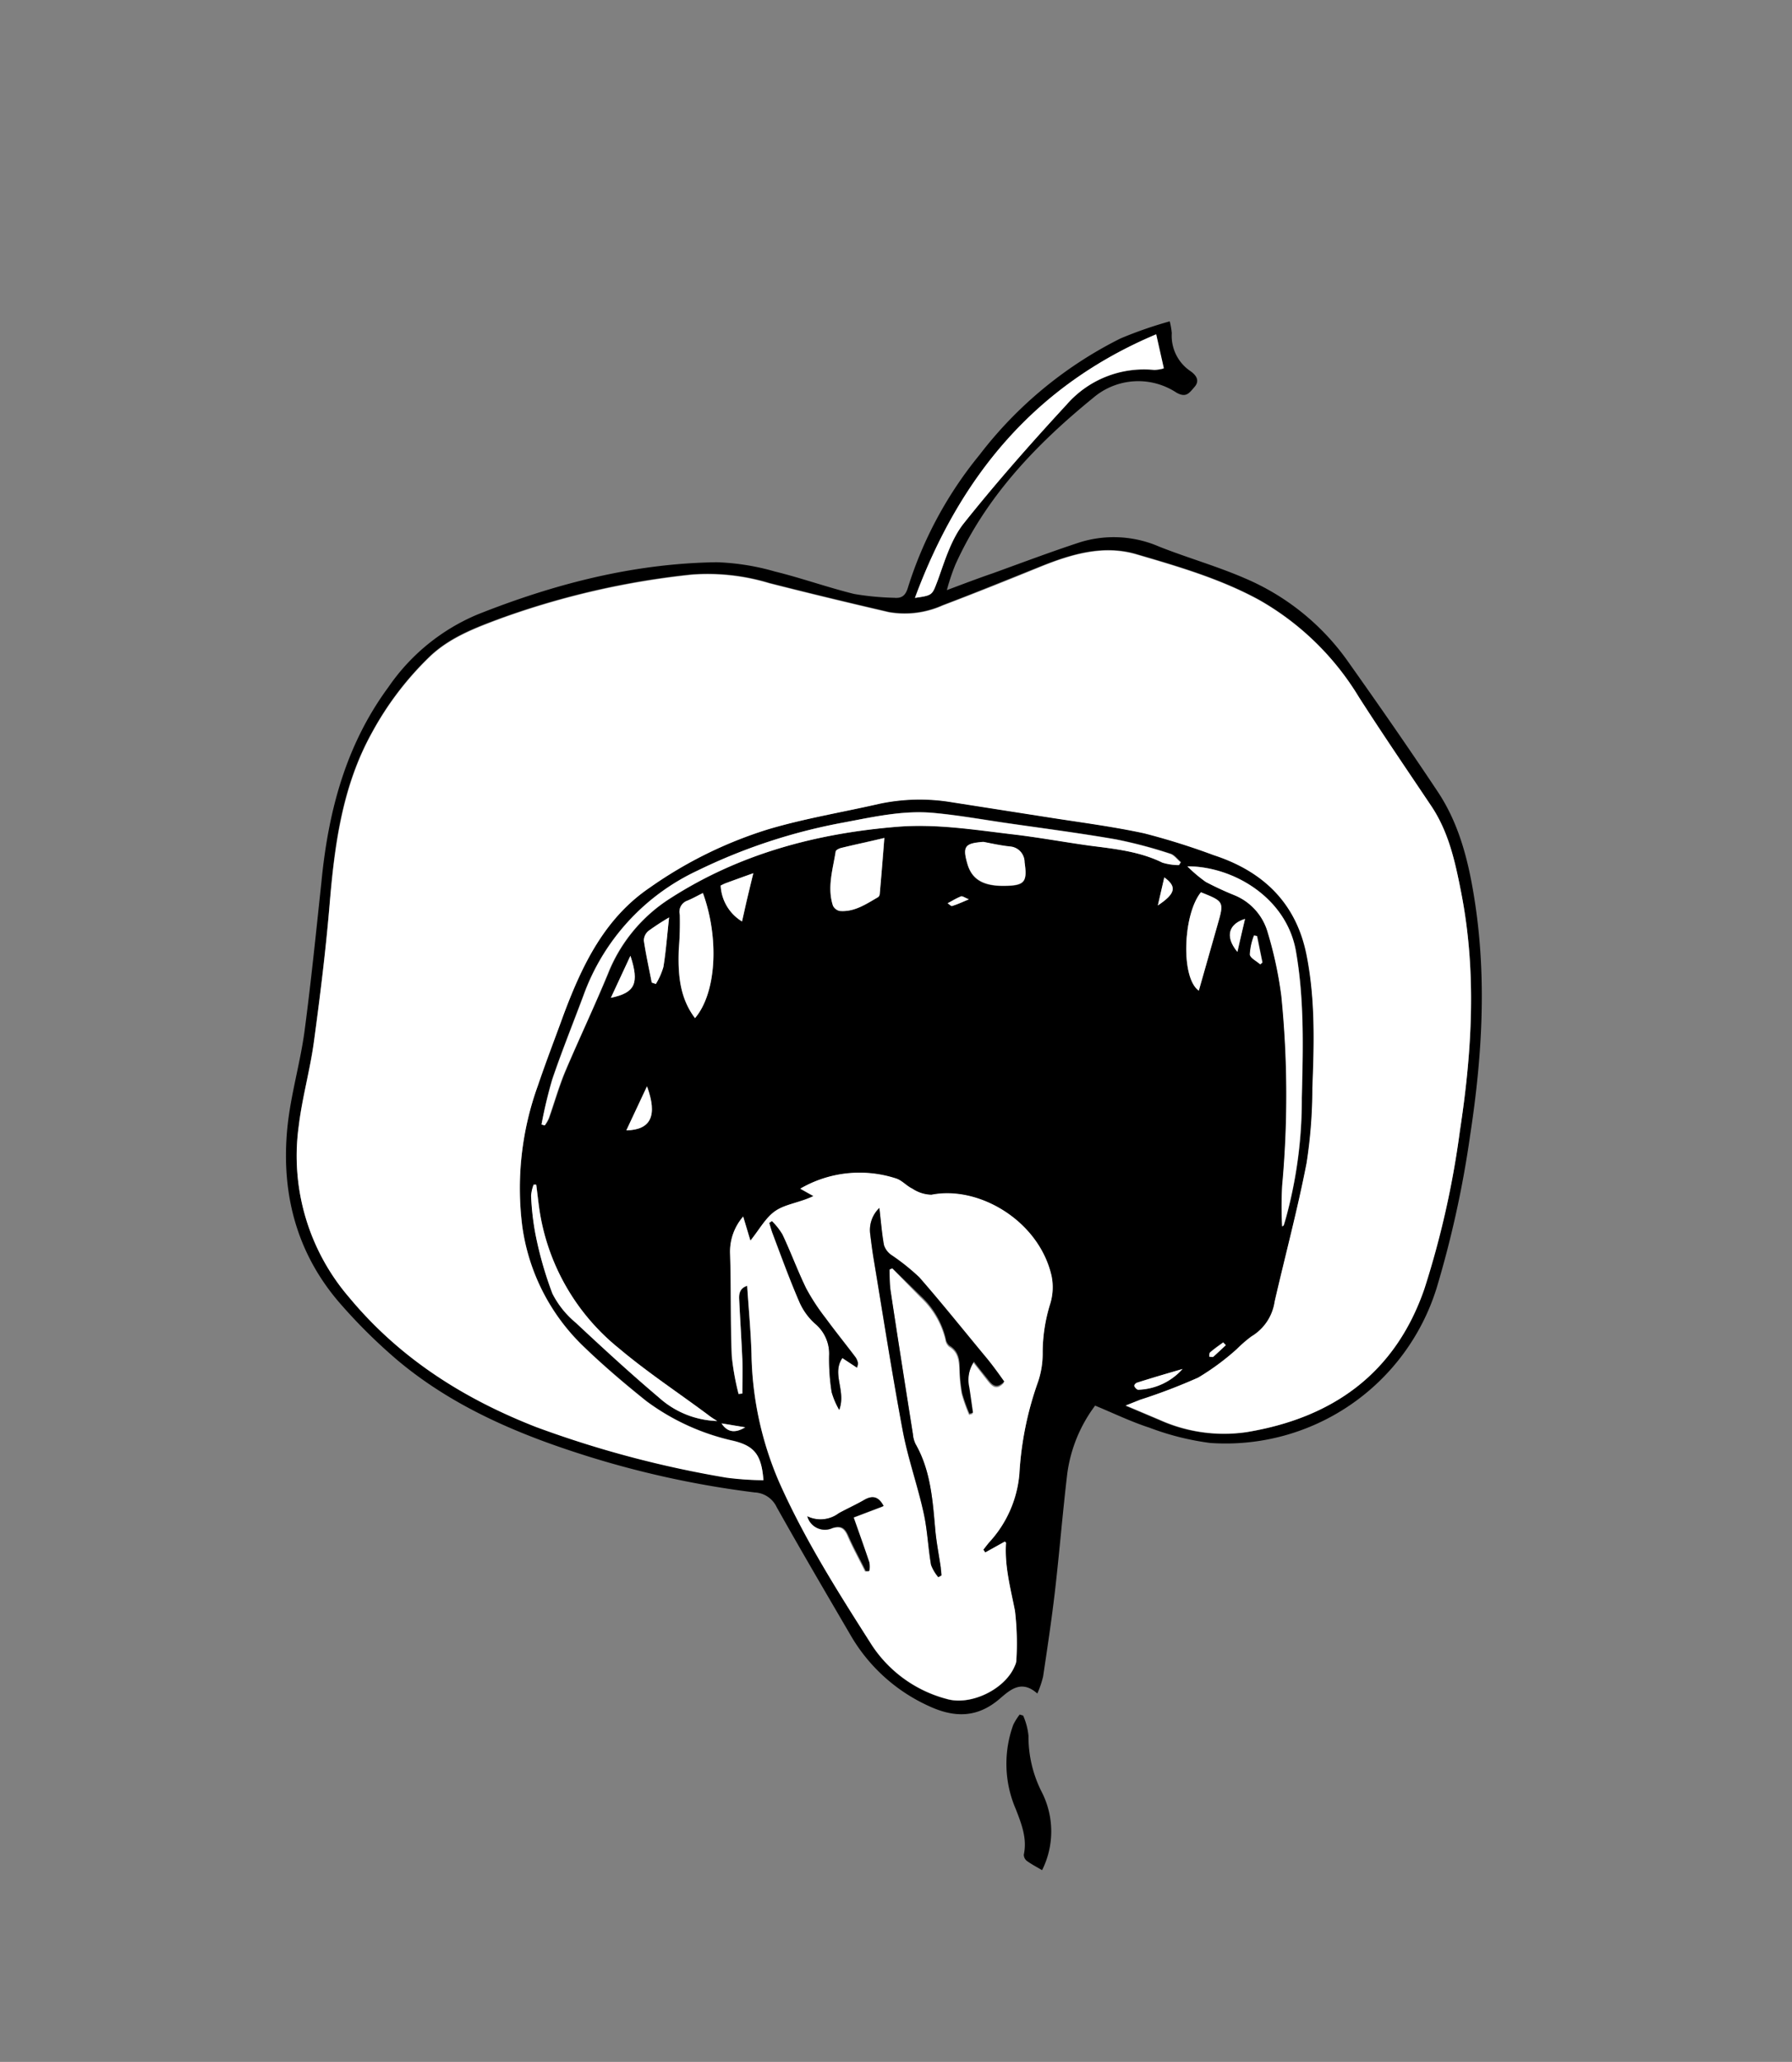 <svg id="Layer_1" data-name="Layer 1" xmlns="http://www.w3.org/2000/svg" viewBox="0 0 210.86 242.48"><rect x="0" y="0" width="210.86" height="242.48" fill="#808080" stroke="none"/><defs><style>.cls-1{fill:#fff;}</style></defs><path d="M137.64,37.79a9.25,9.25,0,0,1,.24,1.38,5,5,0,0,0,2.25,4.51c.62.46,1.07,1.08.43,1.82s-1,1.32-2.15.66a8.16,8.16,0,0,0-9.77.62c-6.68,5.44-12.59,11.59-16.21,19.59a22.63,22.63,0,0,0-.76,2.14c-.08.22-.13.45-.26.89,1.92-.72,3.68-1.39,5.46-2,3.37-1.22,6.74-2.49,10.15-3.61a13.41,13.41,0,0,1,9.37.49c3.33,1.32,6.81,2.3,10.1,3.73a28.45,28.45,0,0,1,12,9.61c3.63,5.12,7.22,10.27,10.69,15.49,2.66,4,3.72,8.61,4.42,13.31,1.33,9,.78,18-.6,27a121.92,121.92,0,0,1-3.94,18,26,26,0,0,1-26.67,18.27,31.64,31.64,0,0,1-7.15-1.8c-2.16-.7-4.22-1.7-6.38-2.59a17.1,17.1,0,0,0-3.27,7.94c-.55,4.6-.92,9.23-1.45,13.83-.39,3.37-.9,6.73-1.4,10.09a12.13,12.13,0,0,1-.68,2c-1.89-1.69-3.23-.41-4.48.66-2.64,2.24-5.35,2.19-8.35.78a20.33,20.33,0,0,1-9.16-8.33c-2.92-5-5.86-10-8.69-15.05a3,3,0,0,0-2.57-1.71,112.3,112.3,0,0,1-19.19-4.11c-8.21-2.54-16.1-5.8-22.78-11.38a63.7,63.7,0,0,1-6.58-6.46c-5.35-6-7.22-13.18-6.44-21,.38-3.76,1.48-7.44,2-11.19.78-5.86,1.37-11.74,2-17.63.8-8.28,2.85-16.11,7.88-22.93a23.92,23.92,0,0,1,10.52-8.56c9.07-3.6,18.36-6,28.14-6.13a28,28,0,0,1,6.82,1.09c3.14.77,6.2,1.87,9.33,2.64a32.25,32.25,0,0,0,4.74.45c.88.08,1.31-.29,1.58-1.19a46.63,46.63,0,0,1,8.43-15.62,47.72,47.72,0,0,1,16.59-13.69A48.54,48.54,0,0,1,137.64,37.79ZM89.83,174.07c-.22-2.95-1-4-3.49-4.64a26.94,26.94,0,0,1-10.28-4.68c-2.49-2-4.94-4.07-7.24-6.28a24.17,24.17,0,0,1-7.35-14.21,35.43,35.43,0,0,1,1.83-16.62c1-2.84,2-5.64,3.06-8.43,2.16-5.75,4.79-11.23,10.06-14.82a49.72,49.72,0,0,1,13.91-6.87c4.28-1.24,8.7-2,13.06-3a22.88,22.88,0,0,1,8.57-.21l11,1.72c3.89.62,7.82,1.11,11.67,1.94a82.11,82.11,0,0,1,8.22,2.54c5.8,1.89,9.7,5.61,10.92,11.72,1,5.17.9,10.42.69,15.65a57.66,57.66,0,0,1-.68,8.83c-1.06,5.47-2.51,10.86-3.76,16.3a5.75,5.75,0,0,1-2.75,4.12,16,16,0,0,0-1.72,1.49A29.23,29.23,0,0,1,141,162a67.46,67.46,0,0,1-6.91,2.64l-1.68.67,4,1.69a18.44,18.44,0,0,0,10.2,1.44c10.11-1.66,17.5-6.89,20.94-16.87A105.78,105.78,0,0,0,171.78,133c1.43-9.34,2-18.66.16-28-.7-3.58-1.45-7.12-3.53-10.22-2.85-4.25-5.74-8.48-8.5-12.78A32.37,32.37,0,0,0,148.12,70.5c-4.56-2.48-9.52-3.92-14.44-5.36-3.84-1.12-7.59,0-11.2,1.44-3.85,1.54-7.7,3.11-11.57,4.58a10.89,10.89,0,0,1-6.34.79c-4.7-1.09-9.4-2.22-14.07-3.41a25,25,0,0,0-9.12-1,95.11,95.11,0,0,0-22.46,5.15c-3,1.11-5.94,2.22-8.3,4.44a36.73,36.73,0,0,0-6.86,9c-3.54,6.35-4.43,13.32-5,20.41-.45,5.32-1.11,10.64-1.83,15.94-.45,3.31-1.38,6.56-1.78,9.87a25.48,25.48,0,0,0,5.94,20.19c6,7.13,13.48,11.89,22,15.23a123.7,123.7,0,0,0,22.4,5.95A34.83,34.83,0,0,0,89.83,174.07Zm26.1,8.5-.23-.31c.24-.3.47-.61.72-.9a13.54,13.54,0,0,0,3.52-8,38.53,38.53,0,0,1,2.13-10.65,10.3,10.3,0,0,0,.61-3.61,19.4,19.4,0,0,1,.89-5.76,6.63,6.63,0,0,0,.16-3.25c-1.47-6.5-8.57-10.67-14.14-9.56a4.22,4.22,0,0,1-2.25-.72c-.68-.32-1.22-1-1.92-1.2a13.88,13.88,0,0,0-11.26,1.2l1.55.87c-1.62.78-3.23.92-4.42,1.71s-1.91,2.21-3,3.53l-.85-2.83a6.29,6.29,0,0,0-1.54,4.4c.13,4,0,8,.2,12a30,30,0,0,0,.8,4.46l.44-.05c0-1.34,0-2.68,0-4-.1-2.35-.26-4.7-.37-7.06,0-.68.07-1.33.94-1.61.18,2.7.43,5.32.51,8a39.48,39.48,0,0,0,3.22,15c3,6.78,7,13,10.94,19.25a15.15,15.15,0,0,0,8.77,6.32c2.87.86,7-1.15,8.07-3.92a1.53,1.53,0,0,0,.16-.57,32.63,32.63,0,0,0-.16-5.86c-.52-2.66-1.24-5.27-1.05-8,0,0,0,0-.14-.14ZM63.72,132.24l.43.09a4.73,4.73,0,0,0,.47-.81c.65-1.84,1.18-3.73,1.93-5.53,1.6-3.83,3.38-7.58,5-11.42a18.6,18.6,0,0,1,7.24-8.86c8.18-5.29,17.26-7.72,26.88-8.5,4.51-.36,8.93.34,13.36.87,3.09.37,6.15.92,9.23,1.35,2.93.41,5.86.7,8.58,2a6.74,6.74,0,0,0,1.94.29l.2-.34c-.42-.35-.78-.88-1.26-1a54.13,54.13,0,0,0-6.36-1.68c-4.32-.75-8.67-1.31-13-1.94-2.8-.41-5.6-.91-8.42-1.17-3.57-.34-7.05.45-10.55,1.11A66.69,66.69,0,0,0,82,102.42a25.9,25.9,0,0,0-13.37,14.65c-1.23,3.29-2.54,6.54-3.67,9.86A53.13,53.13,0,0,0,63.72,132.24Zm76-30.36a17,17,0,0,0,2.18,1.83,36.61,36.61,0,0,0,3.36,1.56,6.7,6.7,0,0,1,3.94,4.4,46,46,0,0,1,1.6,7.47,116.7,116.7,0,0,1,.09,22.35,46.8,46.8,0,0,0,0,4.74c.08-.06.17-.1.19-.16.1-.3.18-.6.27-.91a52.68,52.68,0,0,0,1.85-14.07c.14-5.75.3-11.51-.69-17.21C151.4,105.57,145.1,101.84,139.71,101.88ZM107.66,70.31c2.16-.29,2-.35,2.68-2.13.85-2.26,1.59-4.72,3-6.57,3.84-4.83,7.94-9.48,12.13-14a12.08,12.08,0,0,1,10.32-4.08,4.69,4.69,0,0,0,1.11-.18l-.9-4C121.79,45.32,112.94,56.05,107.66,70.31Zm-23.27,96.8c-.36-.24-.73-.45-1.08-.71-3.5-2.58-7.14-5-10.46-7.8a25.84,25.84,0,0,1-9.3-15.9c-.18-1.11-.29-2.24-.44-3.36h-.3a4.57,4.57,0,0,0-.3,1.32,30.84,30.84,0,0,0,.51,4.5,43.39,43.39,0,0,0,2,7,10.79,10.79,0,0,0,2.75,3.42c3.21,3,6.45,6,9.8,8.81A10.72,10.72,0,0,0,84.39,167.11Zm-2.61-47.38c2.49-2.91,2.89-9.3.93-14.71-.61.3-1.19.63-1.81.89a1.39,1.39,0,0,0-.91,1.66,37,37,0,0,1-.12,4.07C79.75,114.51,79.94,117.3,81.78,119.73Zm22.28-21.19c-1.84.42-3.47.78-5.09,1.18-.24.06-.61.25-.64.43-.36,2.1-1,4.21-.32,6.35a1.14,1.14,0,0,0,.81.63c1.73.14,3.1-.82,4.51-1.63a.55.55,0,0,0,.19-.41C103.71,103,103.88,100.83,104.06,98.54Zm11.64.5c-2.17.12-2.46.5-1.87,2.57.52,1.82,1.82,2.61,4.3,2.59s2.77-.44,2.43-2.77a1.85,1.85,0,0,0-1.7-1.85C117.8,99.47,116.75,99.23,115.7,99Zm25.61,5.89c-2.12,2.6-2.39,10.09-.25,11.57.74-2.59,1.46-5.14,2.19-7.69C144.05,106,144.05,106,141.31,104.93ZM76.69,115.55l.48.15a8.1,8.1,0,0,0,.89-2c.3-1.85.44-3.73.67-5.82a28.3,28.3,0,0,0-2.44,1.59,1.51,1.51,0,0,0-.53,1.13C76,112.27,76.37,113.91,76.69,115.55Zm8.11-11.41a5.22,5.22,0,0,0,2.51,4.22c.24-1,.44-1.93.64-2.81s.43-1.79.69-2.86c-1.22.43-2.2.78-3.16,1.14C85.26,103.91,85.05,104,84.8,104.14ZM73.7,132.93c2.9-.06,3.69-1.73,2.43-5.18Zm.48-20.53-2.3,4.94C74.73,116.75,75.25,115.66,74.18,112.4Zm65,48.57c-2,.6-3.7,1.1-5.39,1.62-.13,0-.31.34-.27.42s.31.42.45.4A7.3,7.3,0,0,0,139.14,161Zm7.36-52.91c-1.78.54-2.53,1.93-.91,3.88C145.9,110.6,146.19,109.36,146.5,108.06ZM137,103.18l-.76,3.3C138.28,105.1,138.49,104.28,137,103.18Zm10.94,6.9-.35-.07a7.28,7.28,0,0,0-.49,2.23c0,.42.79.78,1.22,1.17l.25-.22ZM114,105.76c-.52-.22-.75-.4-.88-.35-.54.23-1.05.53-1.57.81.17.12.38.37.5.33C112.61,106.37,113.15,106.12,114,105.76ZM87.69,167.85l-2.79-.46C85.71,168.6,86.66,168.45,87.69,167.85Zm56.55-9.66-.31-.35c-.52.38-1.05.75-1.54,1.17-.1.08-.07.33-.1.5.17,0,.4.12.49,0C143.28,159.12,143.75,158.65,144.24,158.19Z"/><path d="M120.39,201.75a7.86,7.86,0,0,1,.63,2.38,14.32,14.32,0,0,0,1.6,6.69,10.18,10.18,0,0,1,0,9.11c-.59-.35-1.21-.67-1.78-1.08a.93.93,0,0,1-.37-.75c.41-1.92-.28-3.63-.94-5.34a13.42,13.42,0,0,1-.3-9.93,7.25,7.25,0,0,1,.75-1.2Z"/><path class="cls-1" d="M89.83,174.07a34.83,34.83,0,0,1-4.33-.29,123.7,123.7,0,0,1-22.4-5.95c-8.56-3.34-16.08-8.1-22-15.23a25.48,25.48,0,0,1-5.94-20.19c.4-3.31,1.33-6.56,1.78-9.87.72-5.3,1.38-10.62,1.83-15.94.6-7.09,1.49-14.06,5-20.41a36.73,36.73,0,0,1,6.86-9c2.36-2.22,5.34-3.33,8.3-4.44a95.11,95.11,0,0,1,22.46-5.15,25,25,0,0,1,9.12,1c4.67,1.19,9.37,2.32,14.07,3.41a10.89,10.89,0,0,0,6.34-.79c3.87-1.47,7.72-3,11.57-4.58,3.61-1.46,7.36-2.56,11.2-1.44,4.92,1.44,9.88,2.88,14.44,5.36A32.37,32.37,0,0,1,159.91,82c2.76,4.3,5.65,8.53,8.5,12.78,2.08,3.1,2.83,6.64,3.53,10.22,1.82,9.35,1.27,18.67-.16,28a105.78,105.78,0,0,1-4.16,18.54c-3.44,10-10.83,15.21-20.94,16.87a18.44,18.44,0,0,1-10.2-1.44l-4-1.69,1.68-.67A67.46,67.46,0,0,0,141,162a29.23,29.23,0,0,0,4.51-3.32,16,16,0,0,1,1.72-1.49,5.75,5.75,0,0,0,2.75-4.12c1.25-5.44,2.7-10.83,3.76-16.3a57.66,57.66,0,0,0,.68-8.83c.21-5.23.35-10.48-.69-15.65-1.22-6.11-5.12-9.83-10.92-11.72A82.11,82.11,0,0,0,134.62,98c-3.85-.83-7.78-1.32-11.67-1.94l-11-1.72a22.88,22.88,0,0,0-8.57.21c-4.36,1-8.78,1.71-13.06,3a49.72,49.72,0,0,0-13.91,6.87c-5.27,3.59-7.9,9.07-10.06,14.82-1,2.79-2.11,5.59-3.06,8.43a35.43,35.43,0,0,0-1.83,16.62,24.17,24.17,0,0,0,7.35,14.21c2.3,2.21,4.75,4.29,7.24,6.28a26.94,26.94,0,0,0,10.28,4.68C88.78,170.05,89.61,171.12,89.83,174.07Z"/><path class="cls-1" d="M115.93,182.57l2.31-1.29c.09.09.14.12.14.14-.19,2.74.53,5.35,1.05,8a32.63,32.63,0,0,1,.16,5.86,1.53,1.53,0,0,1-.16.57c-1.11,2.77-5.2,4.78-8.07,3.92a15.15,15.15,0,0,1-8.77-6.32c-4-6.24-7.94-12.47-10.94-19.25a39.48,39.48,0,0,1-3.22-15c-.08-2.63-.33-5.25-.51-8-.87.28-1,.93-.94,1.61.11,2.36.27,4.71.37,7.06.05,1.33,0,2.67,0,4l-.44.05a30,30,0,0,1-.8-4.46c-.15-4-.07-8-.2-12a6.29,6.29,0,0,1,1.54-4.4l.85,2.83c1.07-1.32,1.81-2.75,3-3.53s2.8-.93,4.42-1.71l-1.55-.87a13.88,13.88,0,0,1,11.26-1.2c.7.22,1.24.88,1.92,1.2a4.22,4.22,0,0,0,2.25.72c5.57-1.11,12.67,3.06,14.14,9.56a6.63,6.63,0,0,1-.16,3.25,19.4,19.4,0,0,0-.89,5.76,10.3,10.3,0,0,1-.61,3.61,38.53,38.53,0,0,0-2.13,10.65,13.54,13.54,0,0,1-3.52,8c-.25.29-.48.6-.72.9Zm-12.46-40.51a3.58,3.58,0,0,0-1.07,3.16c.12,1,.25,2,.42,3,1.11,6.69,2.15,13.4,3.4,20.07.61,3.24,1.74,6.39,2.45,9.62.45,2,.53,4.11.88,6.15a5,5,0,0,0,.85,1.43l.37-.2c0-.3,0-.61-.08-.91-.23-1.58-.55-3.15-.67-4.73-.28-3.4-.56-6.78-2.31-9.83a3.37,3.37,0,0,1-.3-1.15c-.88-5.56-1.76-11.12-2.6-16.69-.13-.88-.1-1.78-.15-2.67l.33-.14,3.31,3.39a10,10,0,0,1,2.94,5,1.28,1.28,0,0,0,.43.82c1.07.63,1.16,1.63,1.21,2.7a18.35,18.35,0,0,0,.28,2.86,18.83,18.83,0,0,0,.87,2.45l.41-.12c-.15-1-.28-2-.44-3a3.91,3.91,0,0,1,.55-3c.58.72,1.06,1.35,1.57,2s1.09,1.39,2,.35c-.69-.92-1.34-1.82-2-2.68-2.63-3.22-5.22-6.47-8-9.59a25.65,25.65,0,0,0-3.34-2.66,2.25,2.25,0,0,1-.81-1.12C103.77,145.06,103.66,143.67,103.47,142.06ZM99.12,159.7l1.72,1.1c.07-.32.14-.45.11-.54a1.84,1.84,0,0,0-.27-.66c-1.17-1.55-2.4-3.07-3.55-4.64a24.93,24.93,0,0,1-2.27-3.44c-1-2.08-1.83-4.26-2.8-6.35a7.89,7.89,0,0,0-1.23-1.56l-.3.21c.13.41.23.82.38,1.22,1,2.72,2,5.46,3.18,8.13a7.46,7.46,0,0,0,1.8,2.48,4.59,4.59,0,0,1,1.67,3.78,24.7,24.7,0,0,0,.3,4.29,9.24,9.24,0,0,0,.89,2.08C99.59,163.54,97.83,161.58,99.12,159.7ZM95,178.32a2.14,2.14,0,0,0,2.91,1.42c1-.3,1.43,0,1.82.91.62,1.42,1.37,2.77,2.06,4.16l.42,0a3.14,3.14,0,0,0,0-1c-.59-1.76-1.22-3.51-1.85-5.3l3.53-1.34c-.59-1.1-1.25-1.38-2.28-.72s-2,1-3,1.57A3.56,3.56,0,0,1,95,178.32Z"/><path class="cls-1" d="M63.72,132.24A53.13,53.13,0,0,1,65,126.93c1.13-3.32,2.44-6.57,3.67-9.86A25.9,25.9,0,0,1,82,102.42a66.69,66.69,0,0,1,17.32-5.7c3.5-.66,7-1.45,10.55-1.11,2.82.26,5.62.76,8.42,1.17,4.35.63,8.7,1.19,13,1.94a54.13,54.13,0,0,1,6.36,1.68c.48.14.84.67,1.26,1l-.2.34a6.74,6.74,0,0,1-1.94-.29c-2.72-1.34-5.65-1.63-8.58-2-3.08-.43-6.14-1-9.23-1.35-4.43-.53-8.85-1.23-13.36-.87-9.62.78-18.7,3.21-26.88,8.5a18.6,18.6,0,0,0-7.24,8.86c-1.57,3.84-3.35,7.59-5,11.42-.75,1.8-1.28,3.69-1.93,5.53a4.73,4.73,0,0,1-.47.81Z"/><path class="cls-1" d="M139.71,101.88c5.39,0,11.69,3.69,12.77,10,1,5.7.83,11.46.69,17.21a52.68,52.68,0,0,1-1.85,14.07c-.09.31-.17.61-.27.91,0,.06-.11.1-.19.16a46.8,46.8,0,0,1,0-4.74,116.7,116.7,0,0,0-.09-22.35,46,46,0,0,0-1.6-7.47,6.7,6.7,0,0,0-3.94-4.4,36.61,36.61,0,0,1-3.36-1.56A17,17,0,0,1,139.71,101.88Z"/><path class="cls-1" d="M107.66,70.31c5.28-14.26,14.13-25,28.39-31l.9,4a4.69,4.69,0,0,1-1.11.18,12.08,12.08,0,0,0-10.32,4.08c-4.19,4.54-8.29,9.19-12.13,14-1.46,1.85-2.2,4.31-3,6.57C109.67,70,109.82,70,107.66,70.31Z"/><path class="cls-1" d="M84.39,167.11a10.72,10.72,0,0,1-6.85-2.76c-3.35-2.84-6.59-5.81-9.8-8.81A10.79,10.79,0,0,1,65,152.12a43.39,43.39,0,0,1-2-7,30.84,30.84,0,0,1-.51-4.5,4.57,4.57,0,0,1,.3-1.32h.3c.15,1.12.26,2.25.44,3.36a25.84,25.84,0,0,0,9.3,15.9c3.32,2.8,7,5.22,10.46,7.8C83.66,166.66,84,166.87,84.39,167.11Z"/><path class="cls-1" d="M81.78,119.73c-1.84-2.43-2-5.22-1.91-8.09a37,37,0,0,0,.12-4.07,1.39,1.39,0,0,1,.91-1.66c.62-.26,1.2-.59,1.81-.89C84.67,110.43,84.27,116.82,81.78,119.73Z"/><path class="cls-1" d="M104.06,98.54c-.18,2.29-.35,4.42-.54,6.55a.55.55,0,0,1-.19.41c-1.41.81-2.78,1.77-4.51,1.63a1.14,1.14,0,0,1-.81-.63c-.7-2.14,0-4.25.32-6.35,0-.18.4-.37.64-.43C100.59,99.32,102.22,99,104.06,98.54Z"/><path class="cls-1" d="M115.7,99c1,.19,2.1.43,3.16.54a1.85,1.85,0,0,1,1.7,1.85c.34,2.33,0,2.75-2.43,2.77s-3.78-.77-4.3-2.59C113.24,99.54,113.53,99.16,115.7,99Z"/><path class="cls-1" d="M141.31,104.93c2.74,1.11,2.74,1.11,1.94,3.88-.73,2.55-1.45,5.1-2.19,7.69C138.92,115,139.19,107.53,141.31,104.93Z"/><path class="cls-1" d="M76.69,115.55c-.32-1.64-.68-3.28-.93-4.93a1.51,1.51,0,0,1,.53-1.13,28.3,28.3,0,0,1,2.44-1.59c-.23,2.09-.37,4-.67,5.82a8.1,8.1,0,0,1-.89,2Z"/><path class="cls-1" d="M84.8,104.14c.25-.12.46-.23.68-.31,1-.36,1.94-.71,3.16-1.14-.26,1.07-.48,2-.69,2.86s-.4,1.77-.64,2.81A5.22,5.22,0,0,1,84.8,104.14Z"/><path class="cls-1" d="M73.7,132.93l2.43-5.18C77.39,131.2,76.6,132.87,73.7,132.93Z"/><path class="cls-1" d="M74.18,112.4c1.07,3.26.55,4.35-2.3,4.94Z"/><path class="cls-1" d="M139.14,161a7.3,7.3,0,0,1-5.21,2.44c-.14,0-.37-.23-.45-.4s.14-.37.27-.42C135.44,162.07,137.14,161.57,139.14,161Z"/><path class="cls-1" d="M146.5,108.06c-.31,1.3-.6,2.54-.91,3.88C144,110,144.72,108.6,146.5,108.06Z"/><path class="cls-1" d="M137,103.18c1.53,1.1,1.32,1.92-.76,3.3Z"/><path class="cls-1" d="M147.9,110.08l.63,3.11-.25.22c-.43-.39-1.18-.75-1.22-1.17a7.28,7.28,0,0,1,.49-2.23Z"/><path class="cls-1" d="M114,105.76c-.85.36-1.39.61-2,.79-.12,0-.33-.21-.5-.33.52-.28,1-.58,1.57-.81C113.25,105.36,113.48,105.54,114,105.76Z"/><path class="cls-1" d="M87.69,167.85c-1,.6-2,.75-2.79-.46Z"/><path class="cls-1" d="M144.24,158.19c-.49.46-1,.93-1.46,1.36-.09.08-.32,0-.49,0,0-.17,0-.42.1-.5.49-.42,1-.79,1.54-1.17Z"/><path d="M103.47,142.06c.19,1.61.3,3,.55,4.36a2.25,2.25,0,0,0,.81,1.12,25.65,25.65,0,0,1,3.34,2.66c2.73,3.12,5.32,6.37,8,9.59.7.86,1.35,1.76,2,2.68-1,1-1.5.28-2-.35s-1-1.23-1.57-2a3.91,3.91,0,0,0-.55,3c.16,1,.29,2,.44,3l-.41.12a18.83,18.83,0,0,1-.87-2.45,18.35,18.35,0,0,1-.28-2.86c0-1.07-.14-2.07-1.21-2.7a1.28,1.28,0,0,1-.43-.82,10,10,0,0,0-2.94-5L105,149.14l-.33.14c0,.89,0,1.79.15,2.67.84,5.57,1.72,11.13,2.6,16.69a3.37,3.37,0,0,0,.3,1.15c1.75,3.05,2,6.43,2.31,9.83.12,1.58.44,3.15.67,4.73,0,.3.06.61.08.91l-.37.2a5,5,0,0,1-.85-1.43c-.35-2-.43-4.14-.88-6.15-.71-3.23-1.84-6.38-2.45-9.62-1.25-6.67-2.29-13.38-3.4-20.07-.17-1-.3-2-.42-3A3.58,3.58,0,0,1,103.47,142.06Z"/><path d="M99.12,159.7c-1.29,1.88.47,3.84-.37,6.1a9.24,9.24,0,0,1-.89-2.08,24.7,24.7,0,0,1-.3-4.29,4.59,4.59,0,0,0-1.67-3.78,7.46,7.46,0,0,1-1.8-2.48c-1.15-2.67-2.14-5.41-3.18-8.13-.15-.4-.25-.81-.38-1.22l.3-.21a7.89,7.89,0,0,1,1.23,1.56c1,2.09,1.78,4.27,2.8,6.35A24.93,24.93,0,0,0,97.13,155c1.15,1.57,2.38,3.09,3.55,4.64a1.84,1.84,0,0,1,.27.66c0,.09,0,.22-.11.54Z"/><path d="M95,178.32a3.56,3.56,0,0,0,3.7-.37c1-.55,2-1,3-1.57s1.69-.38,2.28.72l-3.53,1.34c.63,1.79,1.26,3.54,1.85,5.3a3.14,3.14,0,0,1,0,1l-.42,0c-.69-1.39-1.44-2.74-2.06-4.16-.39-.87-.82-1.21-1.82-.91A2.14,2.14,0,0,1,95,178.32Z"/></svg>